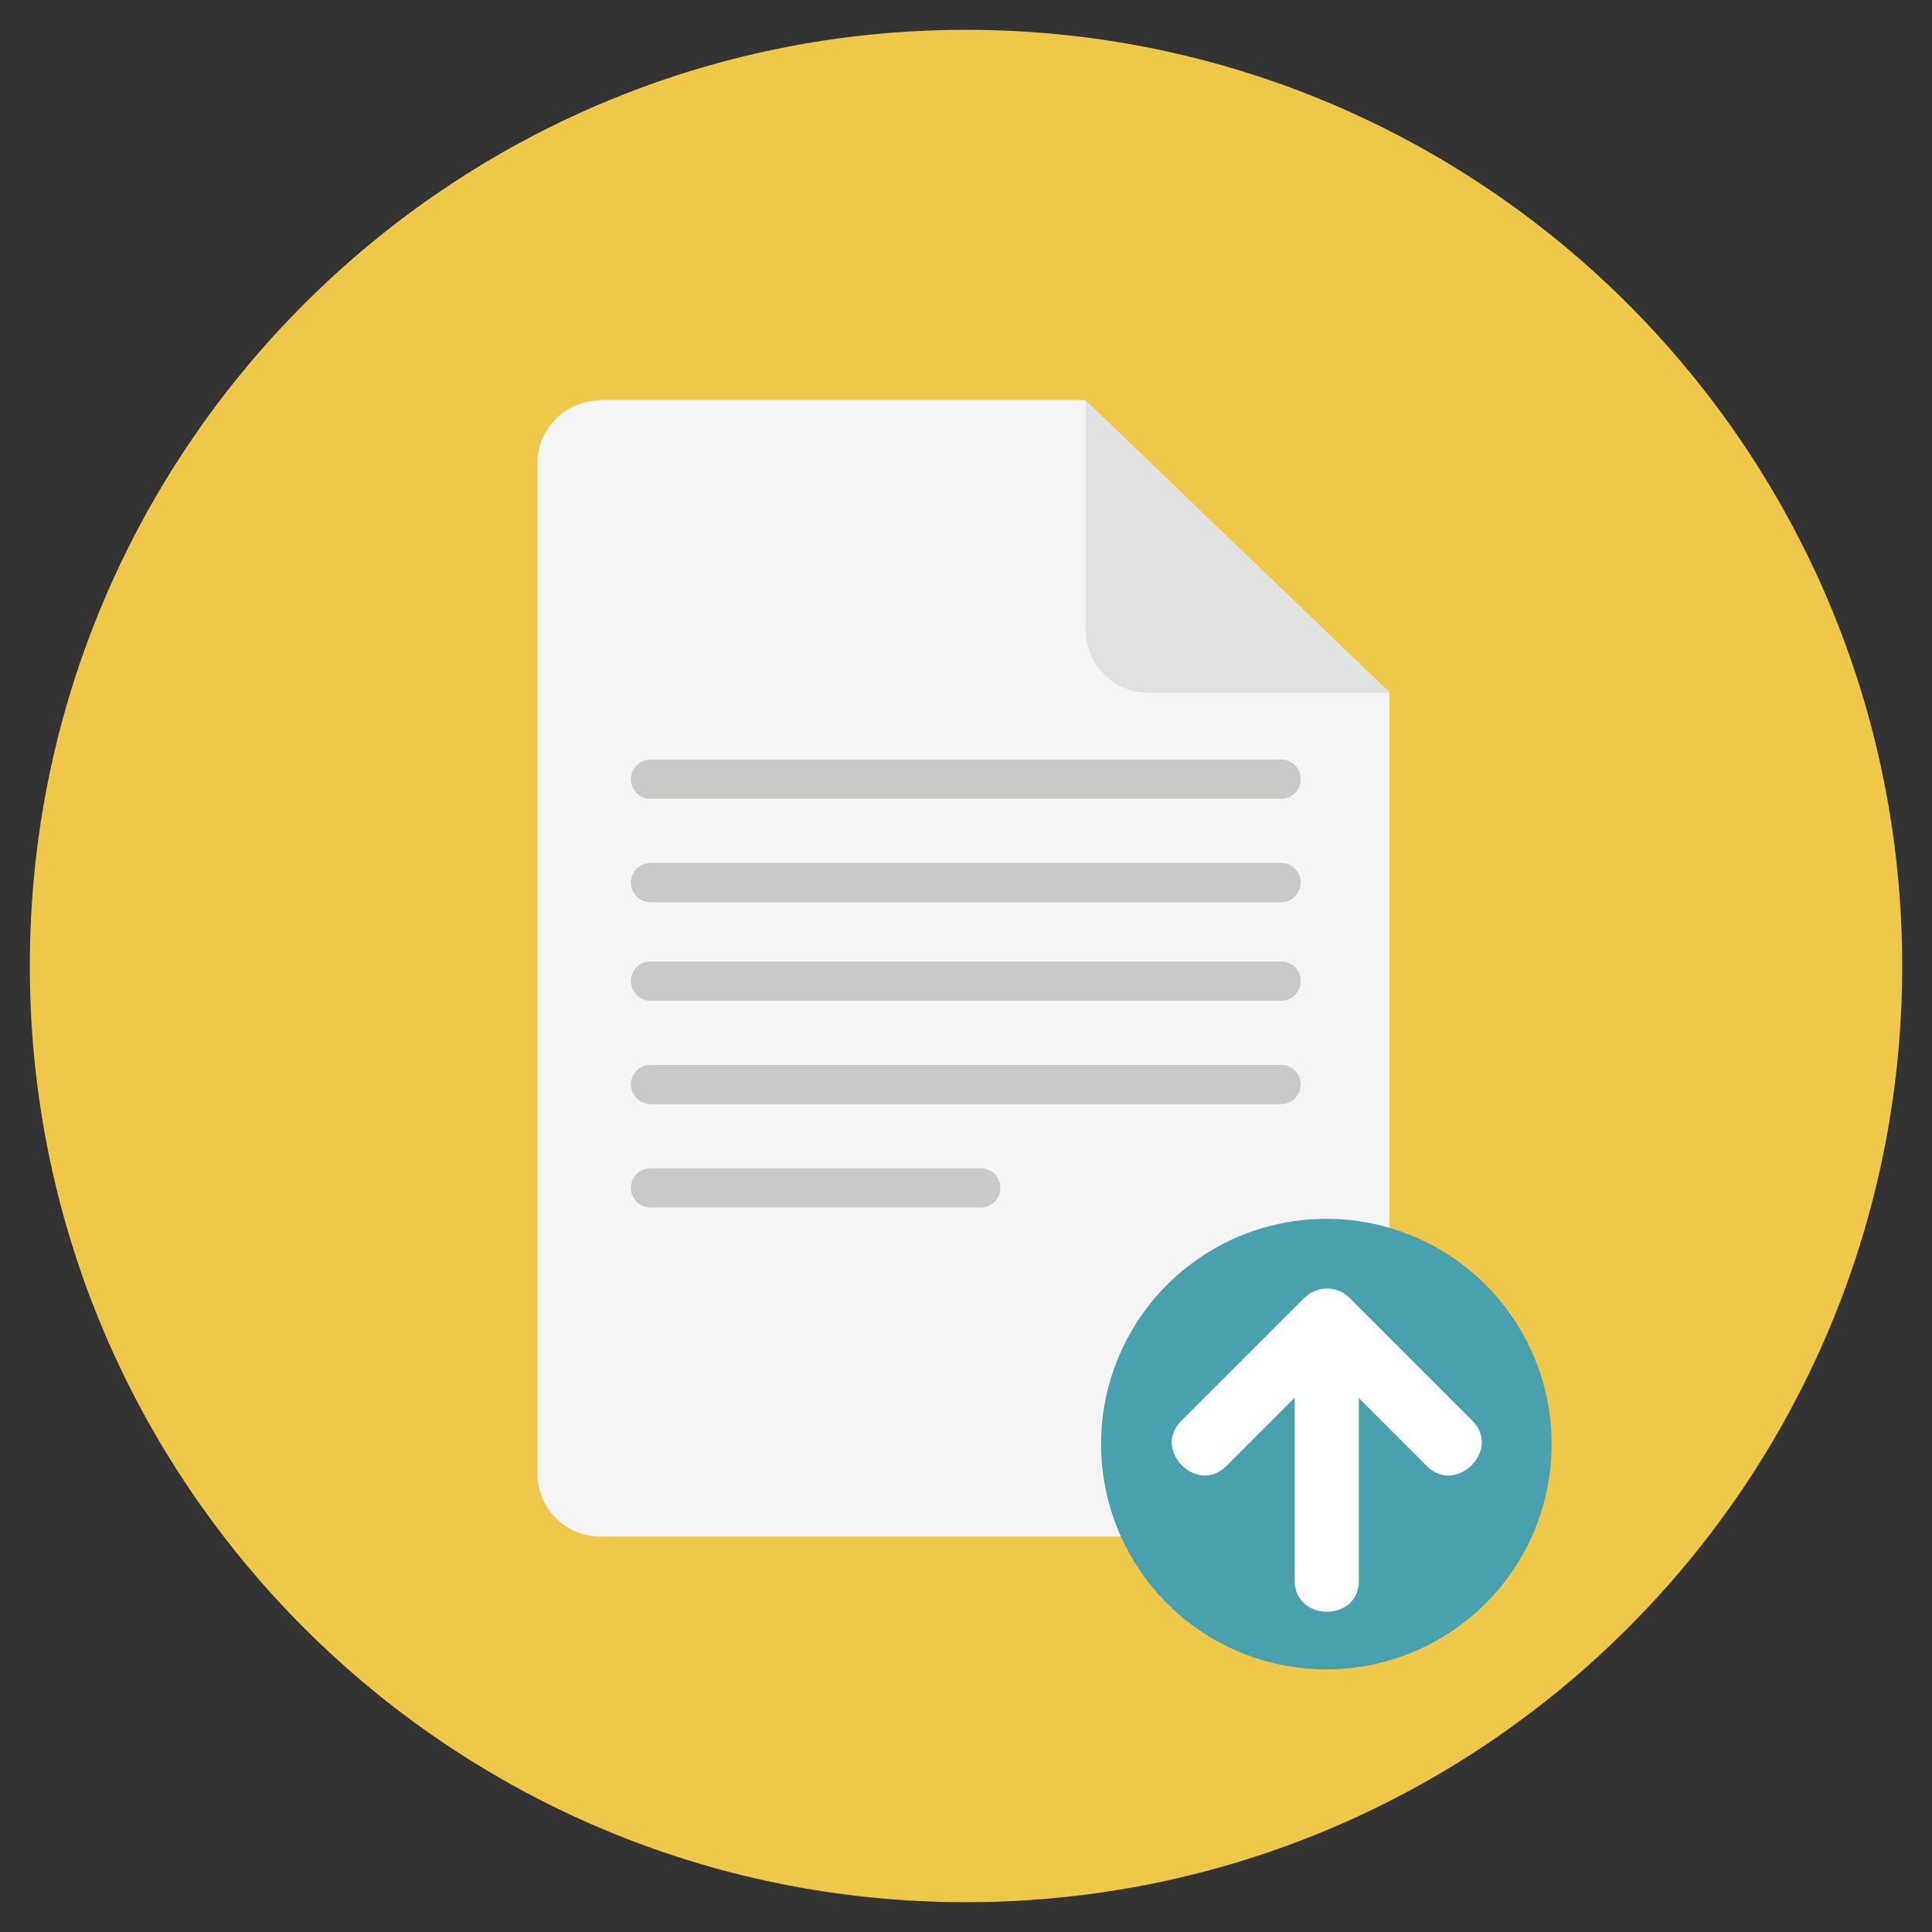 <svg xmlns="http://www.w3.org/2000/svg" x="0px" y="0px" width="50" height="50" viewBox="0 0 512 512">
    <rect x="0" y="0" width="512" height="512" fill="#333333" stroke="none"/>
    <path fill="#EFC849" d="M7.9,256C7.9,119,119,7.9,256,7.9C393,7.9,504.1,119,504.1,256c0,137-111.1,248.1-248.1,248.1C119,504.1,7.9,393,7.9,256z"></path><path fill="#F5F5F5" d="M159.1,106.1c-9.2,0-16.7,7.5-16.7,16.7v267.7c0,9.2,7.5,16.7,16.7,16.7h192.4c9.2,0,16.7-7.5,16.7-16.7v-207l-80.7-77.5H159.1z"></path><path fill="#E1E1E1" d="M368.3,183.6h-63.9c-9.2,0-16.7-7.5-16.7-16.7v-60.8L368.3,183.6z"></path><path fill="#C9C9C8" d="M344.7 206.5c0 2.9-2.3 5.2-5.2 5.2H172.4c-2.9 0-5.2-2.3-5.2-5.2l0 0c0-2.9 2.3-5.2 5.2-5.2h167.1C342.4 201.2 344.7 203.6 344.7 206.5L344.7 206.5zM344.7 233.9c0 2.9-2.3 5.2-5.2 5.2H172.4c-2.9 0-5.2-2.3-5.2-5.2l0 0c0-2.9 2.3-5.2 5.2-5.2h167.1C342.4 228.7 344.7 231 344.7 233.9L344.7 233.9zM344.7 260c0 2.9-2.3 5.2-5.2 5.2H172.4c-2.9 0-5.2-2.3-5.2-5.2l0 0c0-2.9 2.3-5.2 5.2-5.2h167.1C342.4 254.8 344.7 257.1 344.7 260L344.7 260zM344.7 287.4c0 2.9-2.3 5.2-5.2 5.2H172.4c-2.9 0-5.2-2.3-5.2-5.2l0 0c0-2.9 2.3-5.2 5.2-5.2h167.1C342.4 282.2 344.7 284.5 344.7 287.4L344.7 287.4zM259.9 309.6h-87.5c-2.9 0-5.2 2.3-5.2 5.2s2.3 5.2 5.2 5.2h87.5c2.9 0 5.2-2.3 5.2-5.2S262.8 309.6 259.9 309.6z"></path><g><path fill="#49A0AE" d="M351.5 323A59.7 59.7 0 1 0 351.5 442.4A59.7 59.7 0 1 0 351.5 323Z"></path><path fill="#FFF" d="M390.2 376.5c-10.9-10.9-21.8-21.8-32.6-32.6-3.3-3.3-8.7-3.2-12 .1-10.9 10.9-21.8 21.8-32.6 32.6-7.7 7.7 4.3 19.7 12 11.9 10.9-10.9 21.8-21.8 32.6-32.6-4 0-8 0-12 .1 10.9 10.9 21.8 21.8 32.6 32.6C386 396.2 397.9 384.2 390.2 376.5L390.2 376.5zM351.6 351.6L351.6 419"></path><path fill="#FFF" d="M343.1,351.6c0,25.7,0,41.6,0,67.3c0,10.9,17,11,17,0.1c0-25.7,0-41.6,0-67.4C360,340.7,343.1,340.6,343.1,351.6L343.1,351.6z"></path></g>
    </svg>